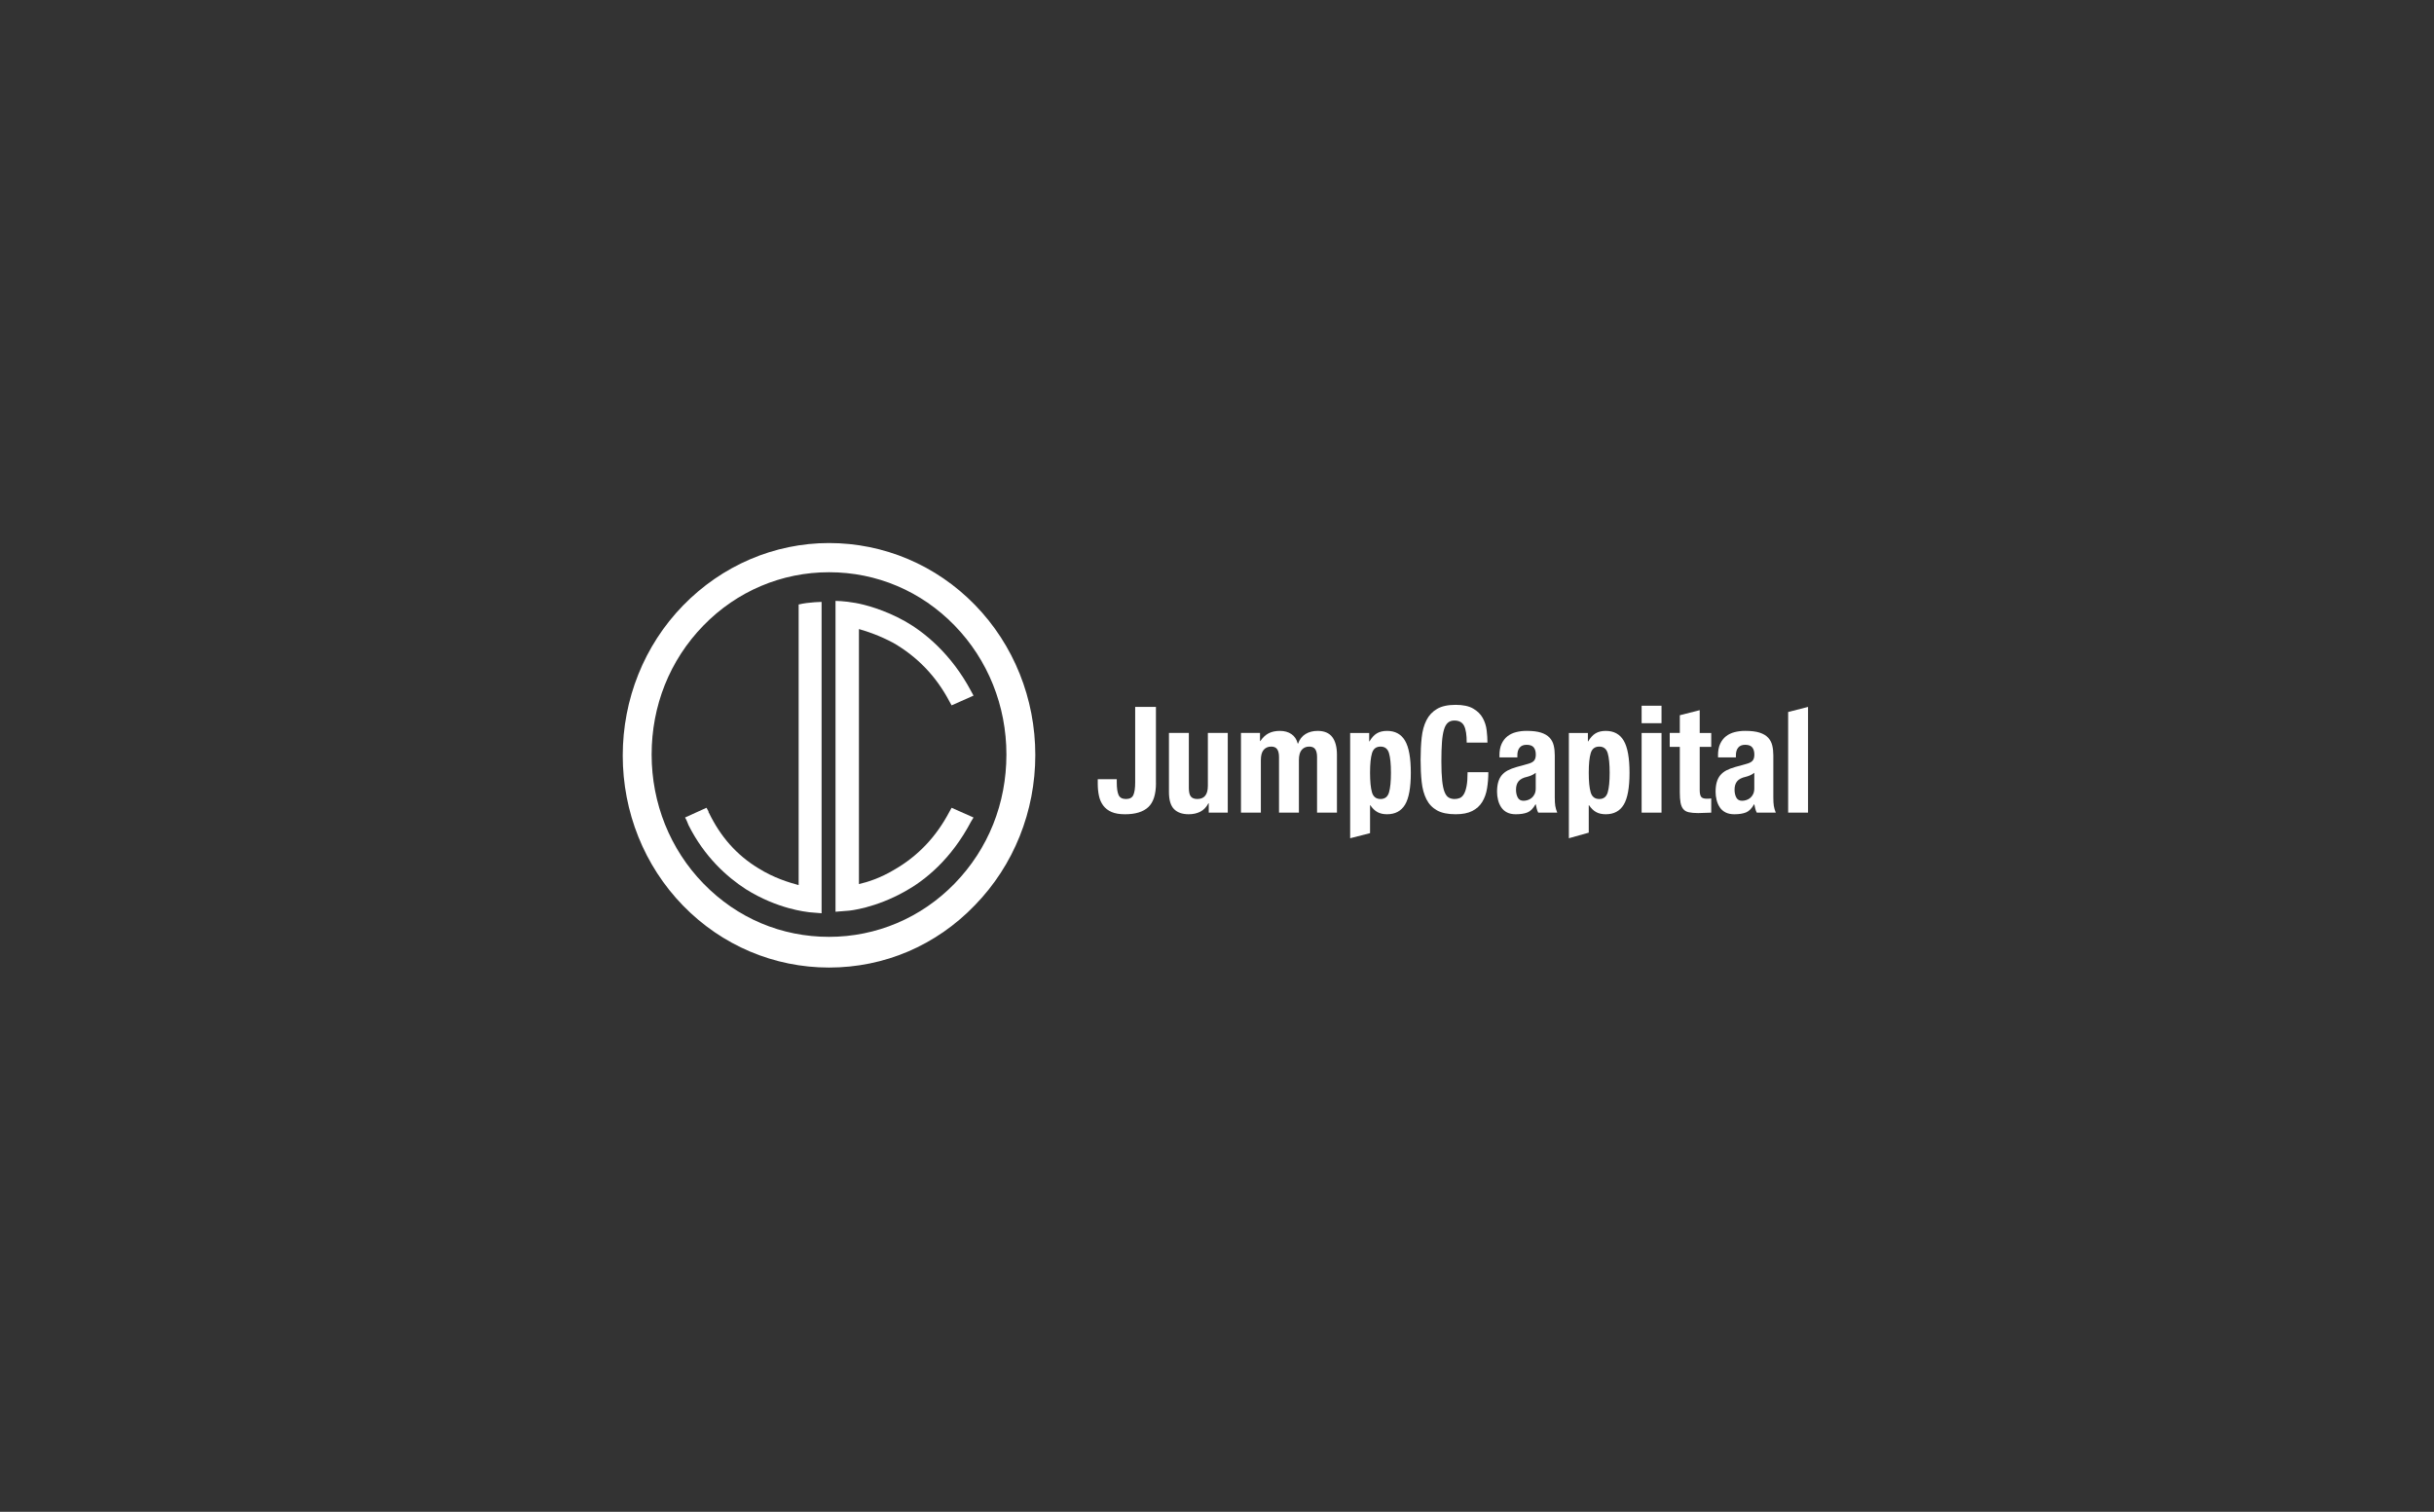 <svg width="322" height="200" viewBox="0 0 322 200" fill="none" xmlns="http://www.w3.org/2000/svg">
<rect x="0" y="0" width="322" height="200" fill="#333333" stroke="none"/>
<path d="M152.927 103.586C152.927 105.075 152.59 106.137 151.916 106.77C151.243 107.404 150.214 107.721 148.829 107.721C148.104 107.721 147.51 107.619 147.046 107.418C146.583 107.216 146.215 106.928 145.94 106.555C145.667 106.183 145.479 105.749 145.378 105.253C145.275 104.758 145.225 104.235 145.225 103.686V103.079H147.74V103.509C147.74 104.255 147.818 104.806 147.977 105.165C148.136 105.524 148.463 105.704 148.958 105.704C149.453 105.704 149.78 105.526 149.939 105.165C150.098 104.806 150.176 104.255 150.176 103.509V93.52H152.921V103.586H152.927Z" fill="white"/>
<path d="M159.865 106.271C159.585 106.793 159.224 107.166 158.779 107.387C158.335 107.61 157.826 107.719 157.255 107.719C156.416 107.719 155.771 107.494 155.32 107.043C154.87 106.592 154.644 105.839 154.644 104.781V96.965H157.275V104.231C157.275 104.781 157.365 105.161 157.542 105.378C157.72 105.593 158.006 105.701 158.4 105.701C159.327 105.701 159.792 105.119 159.792 103.957V96.965H162.423V107.504H159.908V106.269H159.865V106.271Z" fill="white"/>
<path d="M166.689 96.967V98.044H166.726C167.057 97.56 167.429 97.214 167.842 97.005C168.255 96.796 168.746 96.692 169.32 96.692C169.929 96.692 170.441 96.836 170.854 97.122C171.267 97.41 171.543 97.827 171.683 98.376H171.721C171.924 97.815 172.251 97.393 172.702 97.113C173.152 96.832 173.69 96.692 174.312 96.692C175.189 96.692 175.833 96.963 176.246 97.504C176.659 98.046 176.867 98.828 176.867 99.845V107.504H174.236V100.139C174.236 99.695 174.156 99.356 173.999 99.121C173.84 98.887 173.576 98.768 173.208 98.768C172.79 98.768 172.455 98.912 172.207 99.198C171.958 99.486 171.835 99.943 171.835 100.569V107.504H169.204V100.139C169.204 99.695 169.123 99.356 168.965 99.121C168.806 98.887 168.542 98.768 168.174 98.768C167.756 98.768 167.421 98.912 167.173 99.198C166.924 99.486 166.801 99.943 166.801 100.569V107.504H164.172V96.965H166.689V96.967Z" fill="white"/>
<path d="M181.133 96.967V98.082H181.171C181.462 97.587 181.789 97.23 182.152 97.015C182.514 96.8 182.961 96.692 183.495 96.692C184.575 96.692 185.369 97.126 185.878 97.994C186.386 98.862 186.64 100.275 186.64 102.234C186.64 104.193 186.386 105.597 185.878 106.446C185.369 107.295 184.575 107.719 183.495 107.719C183 107.719 182.578 107.625 182.228 107.435C181.879 107.247 181.565 106.941 181.285 106.525H181.247V110.219L178.616 110.893V96.967H181.133ZM181.505 104.831C181.677 105.413 182.055 105.702 182.639 105.702C183.211 105.702 183.583 105.413 183.755 104.831C183.927 104.249 184.013 103.385 184.013 102.234C184.013 101.086 183.927 100.22 183.755 99.64C183.583 99.06 183.211 98.768 182.639 98.768C182.055 98.768 181.677 99.058 181.505 99.64C181.333 100.222 181.247 101.086 181.247 102.234C181.249 103.385 181.333 104.249 181.505 104.831Z" fill="white"/>
<path d="M193.686 96.016C193.45 95.553 193.022 95.321 192.4 95.321C192.056 95.321 191.774 95.415 191.552 95.605C191.329 95.795 191.154 96.1 191.027 96.525C190.9 96.949 190.81 97.504 190.76 98.19C190.709 98.876 190.683 99.715 190.683 100.708C190.683 101.766 190.718 102.62 190.788 103.273C190.857 103.926 190.965 104.433 191.111 104.792C191.257 105.151 191.442 105.393 191.664 105.516C191.886 105.641 192.144 105.703 192.436 105.703C192.677 105.703 192.903 105.66 193.112 105.576C193.321 105.491 193.503 105.32 193.656 105.067C193.809 104.813 193.929 104.452 194.018 103.989C194.106 103.527 194.151 102.916 194.151 102.158H196.896C196.896 102.914 196.838 103.632 196.724 104.312C196.61 104.992 196.397 105.585 196.085 106.094C195.773 106.603 195.336 107.003 194.769 107.289C194.203 107.577 193.471 107.719 192.568 107.719C191.539 107.719 190.72 107.55 190.109 107.21C189.5 106.87 189.033 106.38 188.708 105.741C188.385 105.101 188.173 104.337 188.078 103.45C187.983 102.563 187.936 101.583 187.936 100.512C187.936 99.454 187.983 98.478 188.078 97.583C188.173 96.688 188.383 95.922 188.708 95.281C189.031 94.641 189.498 94.142 190.109 93.783C190.718 93.424 191.539 93.245 192.568 93.245C193.547 93.245 194.319 93.408 194.884 93.735C195.45 94.061 195.872 94.476 196.15 94.979C196.431 95.482 196.604 96.024 196.673 96.606C196.743 97.187 196.778 97.731 196.778 98.242H194.033C194.039 97.22 193.921 96.479 193.686 96.016Z" fill="white"/>
<path d="M198.366 99.942C198.366 99.328 198.461 98.815 198.651 98.404C198.842 97.993 199.1 97.659 199.423 97.405C199.747 97.152 200.128 96.968 200.567 96.856C201.006 96.745 201.471 96.689 201.968 96.689C202.755 96.689 203.392 96.768 203.874 96.923C204.356 97.081 204.732 97.302 204.999 97.59C205.266 97.878 205.448 98.219 205.543 98.619C205.638 99.018 205.685 99.45 205.685 99.921V105.465C205.685 105.963 205.707 106.347 205.752 106.621C205.797 106.896 205.883 107.19 206.01 107.503H203.495C203.405 107.334 203.34 107.153 203.295 106.965C203.25 106.775 203.209 106.591 203.172 106.406H203.134C202.83 106.955 202.476 107.311 202.077 107.474C201.677 107.637 201.159 107.72 200.524 107.72C200.066 107.72 199.679 107.637 199.362 107.474C199.044 107.311 198.79 107.086 198.599 106.798C198.409 106.51 198.268 106.187 198.181 105.828C198.091 105.469 198.048 105.114 198.048 104.76C198.048 104.265 198.099 103.837 198.201 103.478C198.302 103.119 198.459 102.811 198.668 102.558C198.878 102.304 199.145 102.091 199.468 101.92C199.791 101.751 200.184 101.599 200.64 101.469L202.127 101.058C202.521 100.954 202.794 100.81 202.947 100.628C203.101 100.445 203.175 100.176 203.175 99.825C203.175 99.42 203.084 99.103 202.899 98.874C202.714 98.646 202.4 98.531 201.955 98.531C201.548 98.531 201.243 98.656 201.04 98.903C200.836 99.151 200.735 99.485 200.735 99.902V100.196H198.371V99.942H198.366ZM202.596 102.577C202.392 102.661 202.208 102.725 202.043 102.763C201.509 102.88 201.127 103.076 200.899 103.351C200.671 103.625 200.556 103.998 200.556 104.467C200.556 104.872 200.632 105.217 200.784 105.506C200.937 105.793 201.191 105.936 201.546 105.936C201.724 105.936 201.908 105.907 202.099 105.847C202.29 105.788 202.464 105.694 202.622 105.563C202.781 105.433 202.912 105.264 203.013 105.054C203.114 104.845 203.166 104.597 203.166 104.309V102.233C202.99 102.377 202.8 102.492 202.596 102.577Z" fill="white"/>
<path d="M210.067 96.967V98.082H210.104C210.395 97.587 210.722 97.23 211.085 97.015C211.447 96.8 211.894 96.692 212.428 96.692C213.508 96.692 214.302 97.126 214.811 97.994C215.319 98.862 215.573 100.275 215.573 102.234C215.573 104.193 215.319 105.597 214.811 106.446C214.302 107.295 213.508 107.719 212.428 107.719C211.933 107.719 211.511 107.625 211.161 107.435C210.812 107.247 210.498 106.941 210.218 106.525H210.18V110.154L207.55 110.893V96.967H210.067ZM210.438 104.831C210.61 105.413 210.988 105.702 211.573 105.702C212.144 105.702 212.516 105.413 212.688 104.831C212.86 104.249 212.946 103.385 212.946 102.234C212.946 101.086 212.86 100.22 212.688 99.64C212.516 99.06 212.144 98.768 211.573 98.768C210.988 98.768 210.61 99.058 210.438 99.64C210.266 100.222 210.18 101.086 210.18 102.234C210.18 103.385 210.266 104.249 210.438 104.831Z" fill="white"/>
<path d="M219.806 93.362V95.674H217.175V93.362H219.806ZM219.806 96.967V107.506H217.175V96.967H219.806Z" fill="white"/>
<path d="M224.858 93.95V96.967H226.383V98.808H224.858V104.508C224.858 104.927 224.918 105.223 225.039 105.399C225.161 105.576 225.411 105.664 225.792 105.664C225.893 105.664 225.996 105.66 226.097 105.655C226.198 105.649 226.293 105.639 226.383 105.626V107.506C226.089 107.506 225.807 107.516 225.534 107.535C225.262 107.554 224.972 107.564 224.667 107.564C224.159 107.564 223.742 107.527 223.419 107.456C223.096 107.385 222.847 107.241 222.675 107.026C222.504 106.811 222.386 106.527 222.322 106.173C222.259 105.82 222.227 105.376 222.227 104.84V98.806H220.893V96.965H222.227V94.62L224.858 93.95Z" fill="white"/>
<path d="M227.278 99.942C227.278 99.328 227.373 98.815 227.564 98.404C227.754 97.993 228.012 97.659 228.335 97.405C228.659 97.152 229.04 96.968 229.479 96.856C229.918 96.745 230.383 96.689 230.88 96.689C231.667 96.689 232.304 96.768 232.786 96.923C233.268 97.081 233.644 97.302 233.911 97.59C234.178 97.878 234.359 98.219 234.455 98.619C234.55 99.018 234.597 99.45 234.597 99.921V105.465C234.597 105.963 234.619 106.347 234.664 106.621C234.709 106.896 234.795 107.19 234.922 107.503H232.407C232.317 107.334 232.252 107.153 232.207 106.965C232.162 106.775 232.121 106.591 232.084 106.406H232.046C231.742 106.955 231.389 107.311 230.989 107.474C230.589 107.637 230.071 107.72 229.436 107.72C228.978 107.72 228.591 107.637 228.274 107.474C227.956 107.311 227.702 107.086 227.511 106.798C227.321 106.51 227.181 106.187 227.093 105.828C227.003 105.469 226.96 105.114 226.96 104.76C226.96 104.265 227.01 103.837 227.113 103.478C227.214 103.119 227.371 102.811 227.58 102.558C227.79 102.304 228.057 102.091 228.38 101.92C228.703 101.751 229.096 101.599 229.552 101.469L231.039 101.058C231.433 100.954 231.706 100.81 231.859 100.628C232.013 100.445 232.087 100.176 232.087 99.825C232.087 99.42 231.996 99.103 231.811 98.874C231.626 98.646 231.312 98.531 230.867 98.531C230.46 98.531 230.155 98.656 229.951 98.903C229.748 99.151 229.647 99.485 229.647 99.902V100.196H227.283V99.942H227.278ZM231.51 102.577C231.306 102.661 231.121 102.725 230.957 102.763C230.423 102.88 230.041 103.076 229.813 103.351C229.585 103.625 229.469 103.998 229.469 104.467C229.469 104.872 229.546 105.217 229.697 105.506C229.851 105.793 230.105 105.936 230.46 105.936C230.637 105.936 230.822 105.907 231.013 105.847C231.204 105.788 231.377 105.694 231.536 105.563C231.695 105.433 231.826 105.264 231.927 105.054C232.028 104.845 232.08 104.597 232.08 104.309V102.233C231.902 102.377 231.712 102.492 231.51 102.577Z" fill="white"/>
<path d="M239.19 93.52V107.506H236.559V94.192L239.19 93.52Z" fill="white"/>
<path d="M109.673 128C102.423 128 95.502 125.087 90.36 119.804C85.218 114.521 82.385 107.406 82.385 99.954C82.385 92.503 85.219 85.388 90.36 80.105C95.5 74.822 102.423 71.84 109.673 71.84C116.923 71.84 123.845 74.753 128.987 80.036C134.129 85.319 136.962 92.434 136.962 99.885C136.962 107.337 134.127 114.45 128.987 119.735C123.846 125.087 116.991 128 109.673 128ZM109.673 75.702C103.412 75.702 97.479 78.208 93.062 82.748C88.579 87.355 86.206 93.383 86.206 99.82C86.206 106.257 88.644 112.352 93.062 116.892C97.544 121.499 103.41 123.938 109.673 123.938C115.937 123.938 121.868 121.432 126.285 116.892C130.768 112.285 133.141 106.257 133.141 99.82C133.141 93.383 130.702 87.288 126.285 82.748C121.87 78.208 116.002 75.702 109.673 75.702Z" fill="white"/>
<path d="M125.89 106.864L125.627 107.338C123.848 110.726 121.407 113.299 118.178 115.129C116.465 116.145 114.817 116.687 113.63 116.957V83.22C114.817 83.558 116.4 84.101 118.178 85.048C121.342 86.876 123.848 89.452 125.627 92.839L125.89 93.314L128.79 92.027L128.461 91.418C125.825 86.473 122.265 83.627 119.761 82.204C116.992 80.647 114.355 79.969 113.169 79.765C111.653 79.494 110.532 79.494 110.532 79.494V120.616L112.246 120.48C112.378 120.48 115.805 120.141 119.761 117.904C122.332 116.481 125.825 113.704 128.461 108.69L128.79 108.149L125.89 106.864Z" fill="white"/>
<path d="M105.655 79.969V117.092C104.403 116.754 102.359 116.143 100.317 114.857C97.417 113.096 95.307 110.657 93.792 107.54C93.727 107.473 93.727 107.473 93.727 107.337L93.463 106.862L90.628 108.149C90.826 108.487 90.957 108.827 91.09 109.165C93.2 113.365 96.165 116.007 98.671 117.634C102.89 120.276 106.646 120.614 107.042 120.681L108.69 120.818V80.376V80.24V79.631C108.819 79.631 107.038 79.631 105.655 79.969Z" fill="white"/>
</svg>
